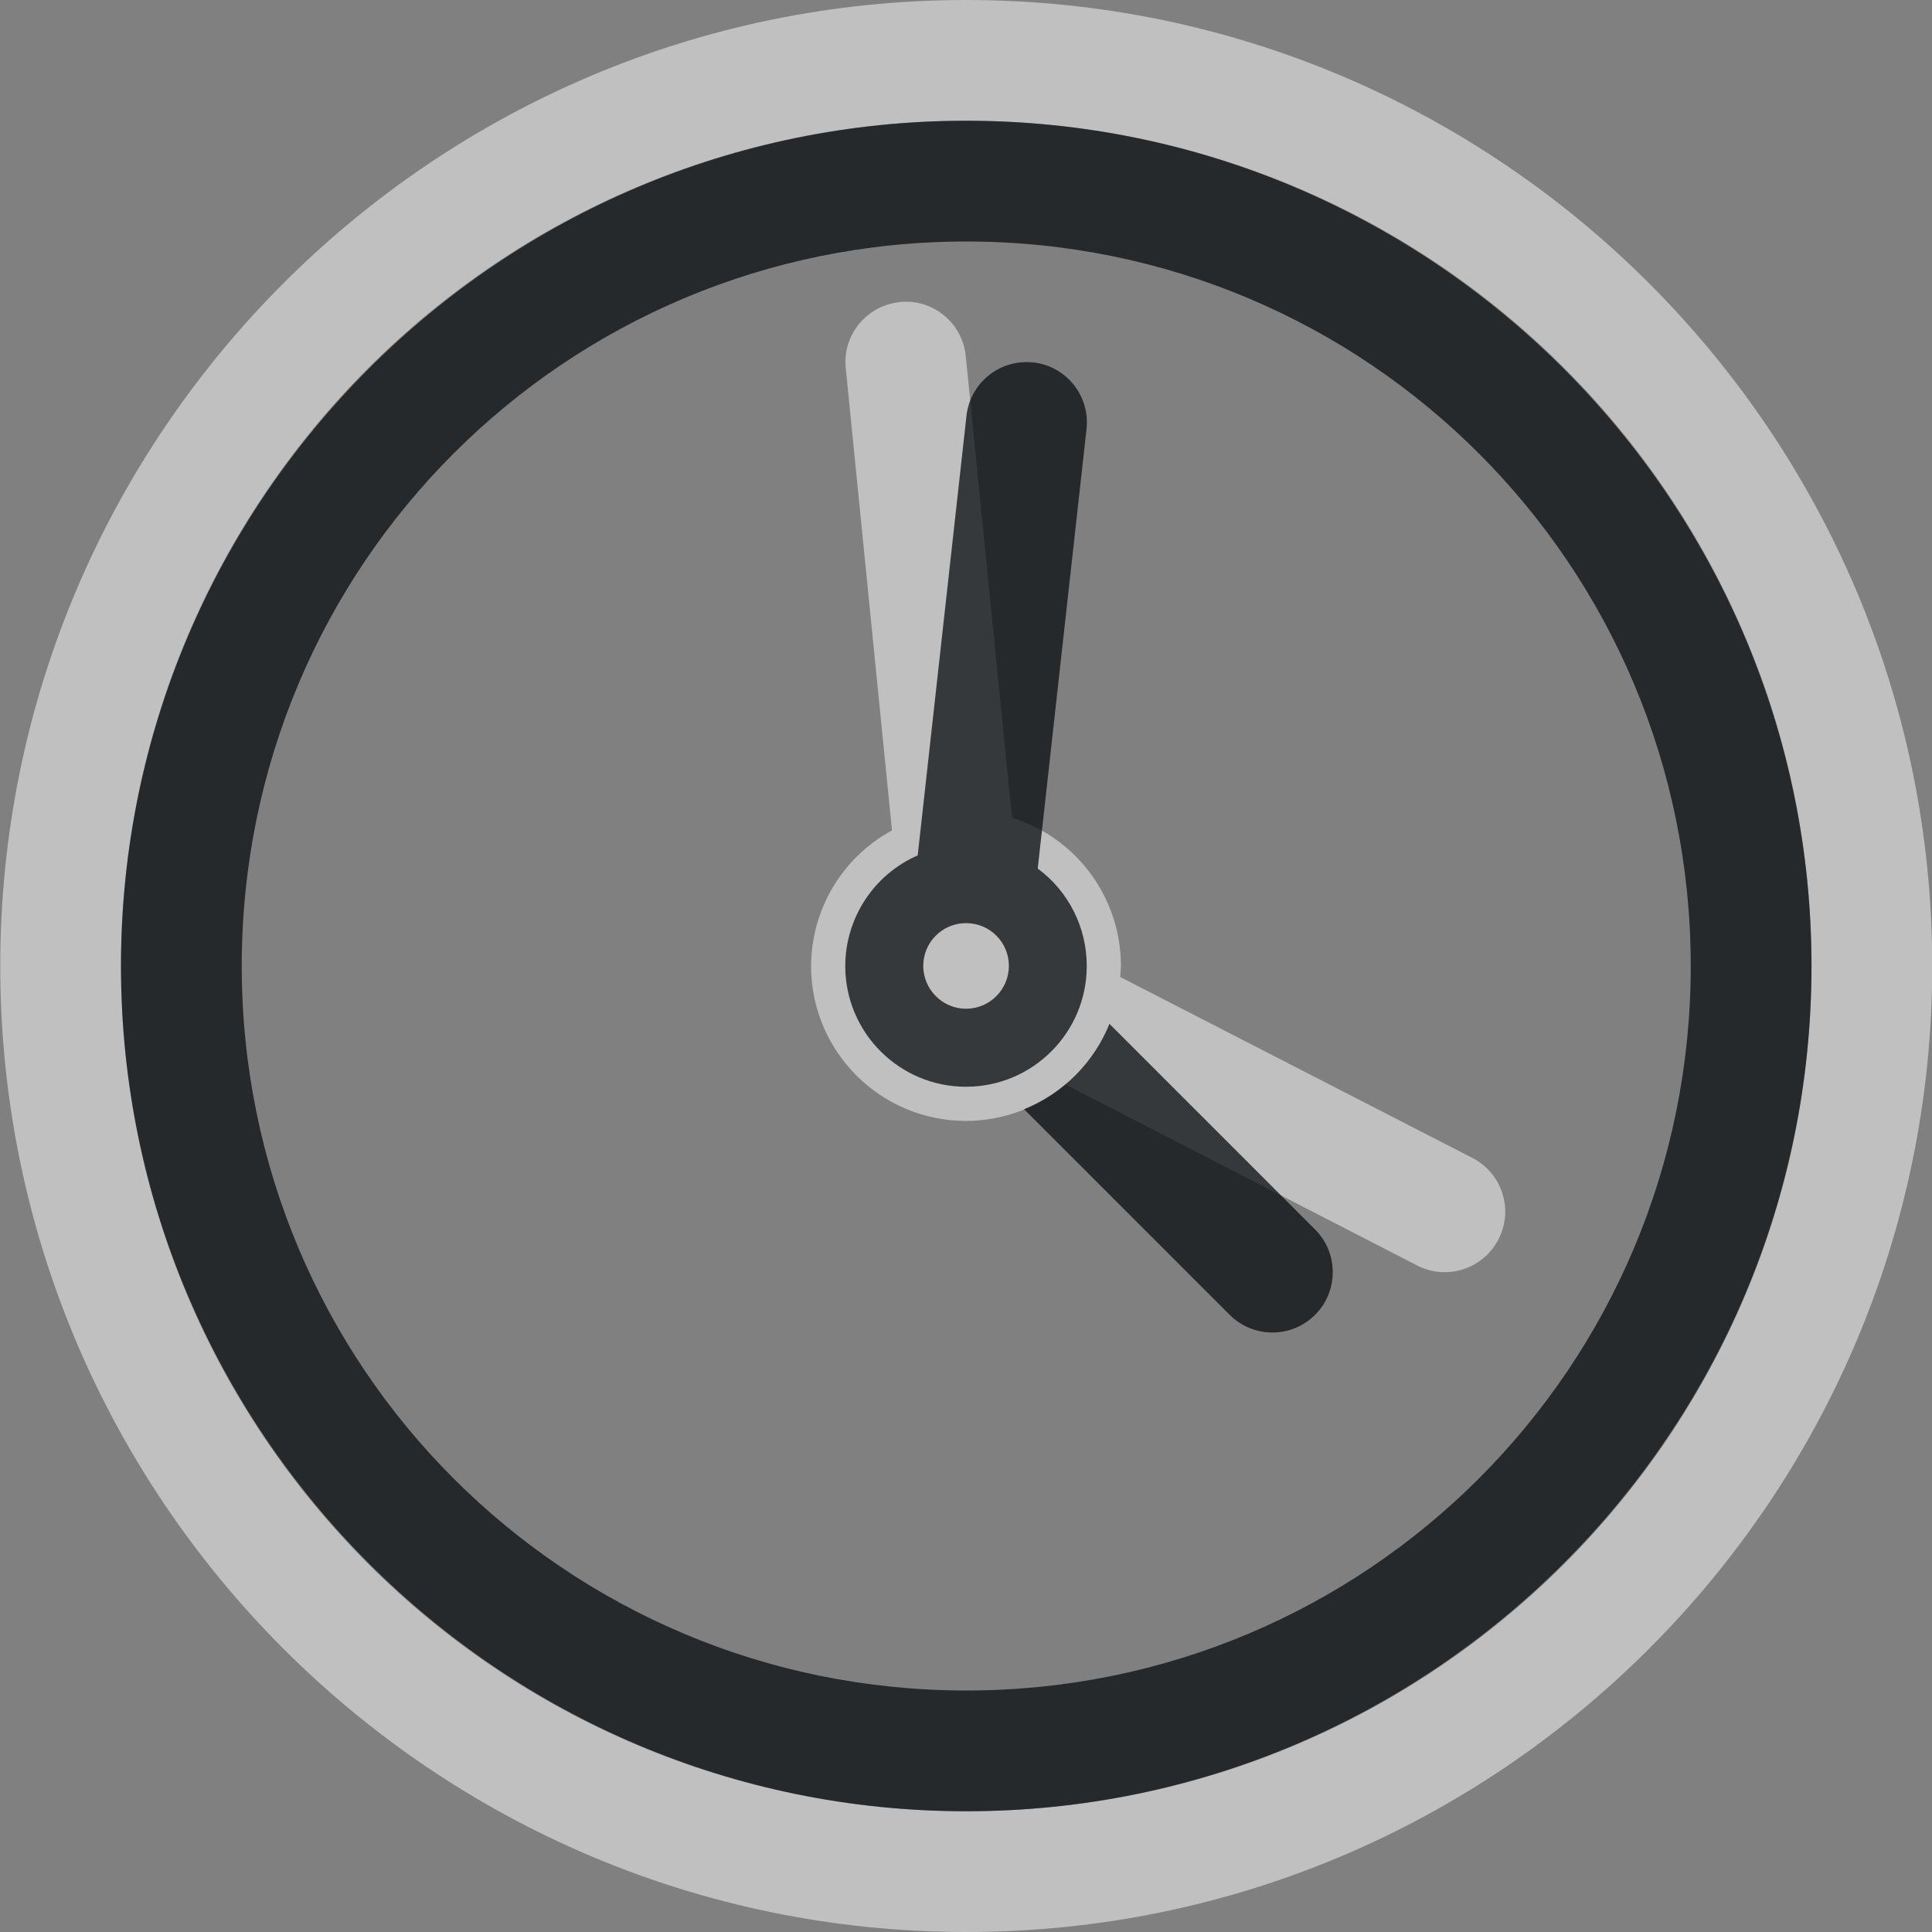 <?xml version="1.0" encoding="UTF-8"?>
<!-- Created with Inkscape (http://www.inkscape.org/) -->
<svg width="16" height="16" version="1.1" xmlns="http://www.w3.org/2000/svg" xmlns:cc="http://creativecommons.org/ns#" xmlns:dc="http://purl.org/dc/elements/1.1/" xmlns:rdf="http://www.w3.org/1999/02/22-rdf-syntax-ns#">
	<rect width="100%" height="100%" fill="#808080" stroke="none"/>
	<defs>
		<style id="current-color-scheme" type="text/css">.ColorScheme-Text {color:#090d11;}.ColorScheme-Background{color:#ffffff;}</style>
	</defs>
	<path id="b" class="ColorScheme-Background" d="m8.002 0c-4.412 0-8 3.588-8 8 0 4.412 3.588 8 8 8 4.412 0 8-3.588 8-8 0-4.412-3.588-8-8-8zm0 1c3.872 0 7 3.128 7 7 0 3.872-3.128 7-7 7s-7-3.128-7-7c0-3.872 3.128-7 7-7zm-0.551 1.502c-0.274 0.028-0.475 0.272-0.447 0.547l0.383 3.828c-0.412 0.224-0.668 0.654-0.67 1.123 3.077e-4 0.709 0.575 1.283 1.283 1.283 0.302-3.423e-4 0.593-0.107 0.824-0.301l2.912 1.498c0.246 0.127 0.548 0.029 0.674-0.217 0.127-0.246 0.029-0.548-0.217-0.674l-2.916-1.498c0.003-0.031 5e-3 -0.061 0.006-0.092 3.332e-4 -0.562-0.365-1.06-0.902-1.227l-0.383-3.824c-0.028-0.274-0.272-0.475-0.547-0.447z" style="fill-opacity:.5;fill:currentColor"/>
	<path id="d" class="ColorScheme-Text" d="m8.002 1c-3.86 0-7 3.14-7 7 0 3.86 3.14 7 7 7 3.86 0 7-3.14 7-7 0-3.86-3.14-7-7-7zm0 1c3.32 0 6 2.68 6 6 0 3.32-2.68 6-6 6s-6-2.68-6-6c0-3.32 2.68-6 6-6zm0.555 1.002c-0.275-0.031-0.522 0.167-0.553 0.441l-0.404 3.641c-0.364 0.159-0.599 0.519-0.6 0.916 1.538e-4 0.552 0.448 1 1 1 0.552-1.321e-4 1-0.448 1-1 5.844e-4 -0.318-0.15-0.618-0.406-0.807l0.404-3.639c0.031-0.275-0.167-0.522-0.441-0.553zm-0.557 4.643c0.197-5.084e-4 0.356 0.159 0.355 0.355-5.796e-4 0.196-0.16 0.354-0.355 0.354-0.195-5.696e-4 -0.353-0.159-0.354-0.354-4.989e-4 -0.196 0.158-0.355 0.354-0.355zm1.188 0.834c-0.13 0.322-0.385 0.577-0.707 0.707l1.703 1.703c0.195 0.195 0.512 0.195 0.707 0 0.195-0.195 0.195-0.512 0-0.707z" style="fill-opacity:.75;fill:currentColor"/>
</svg>
